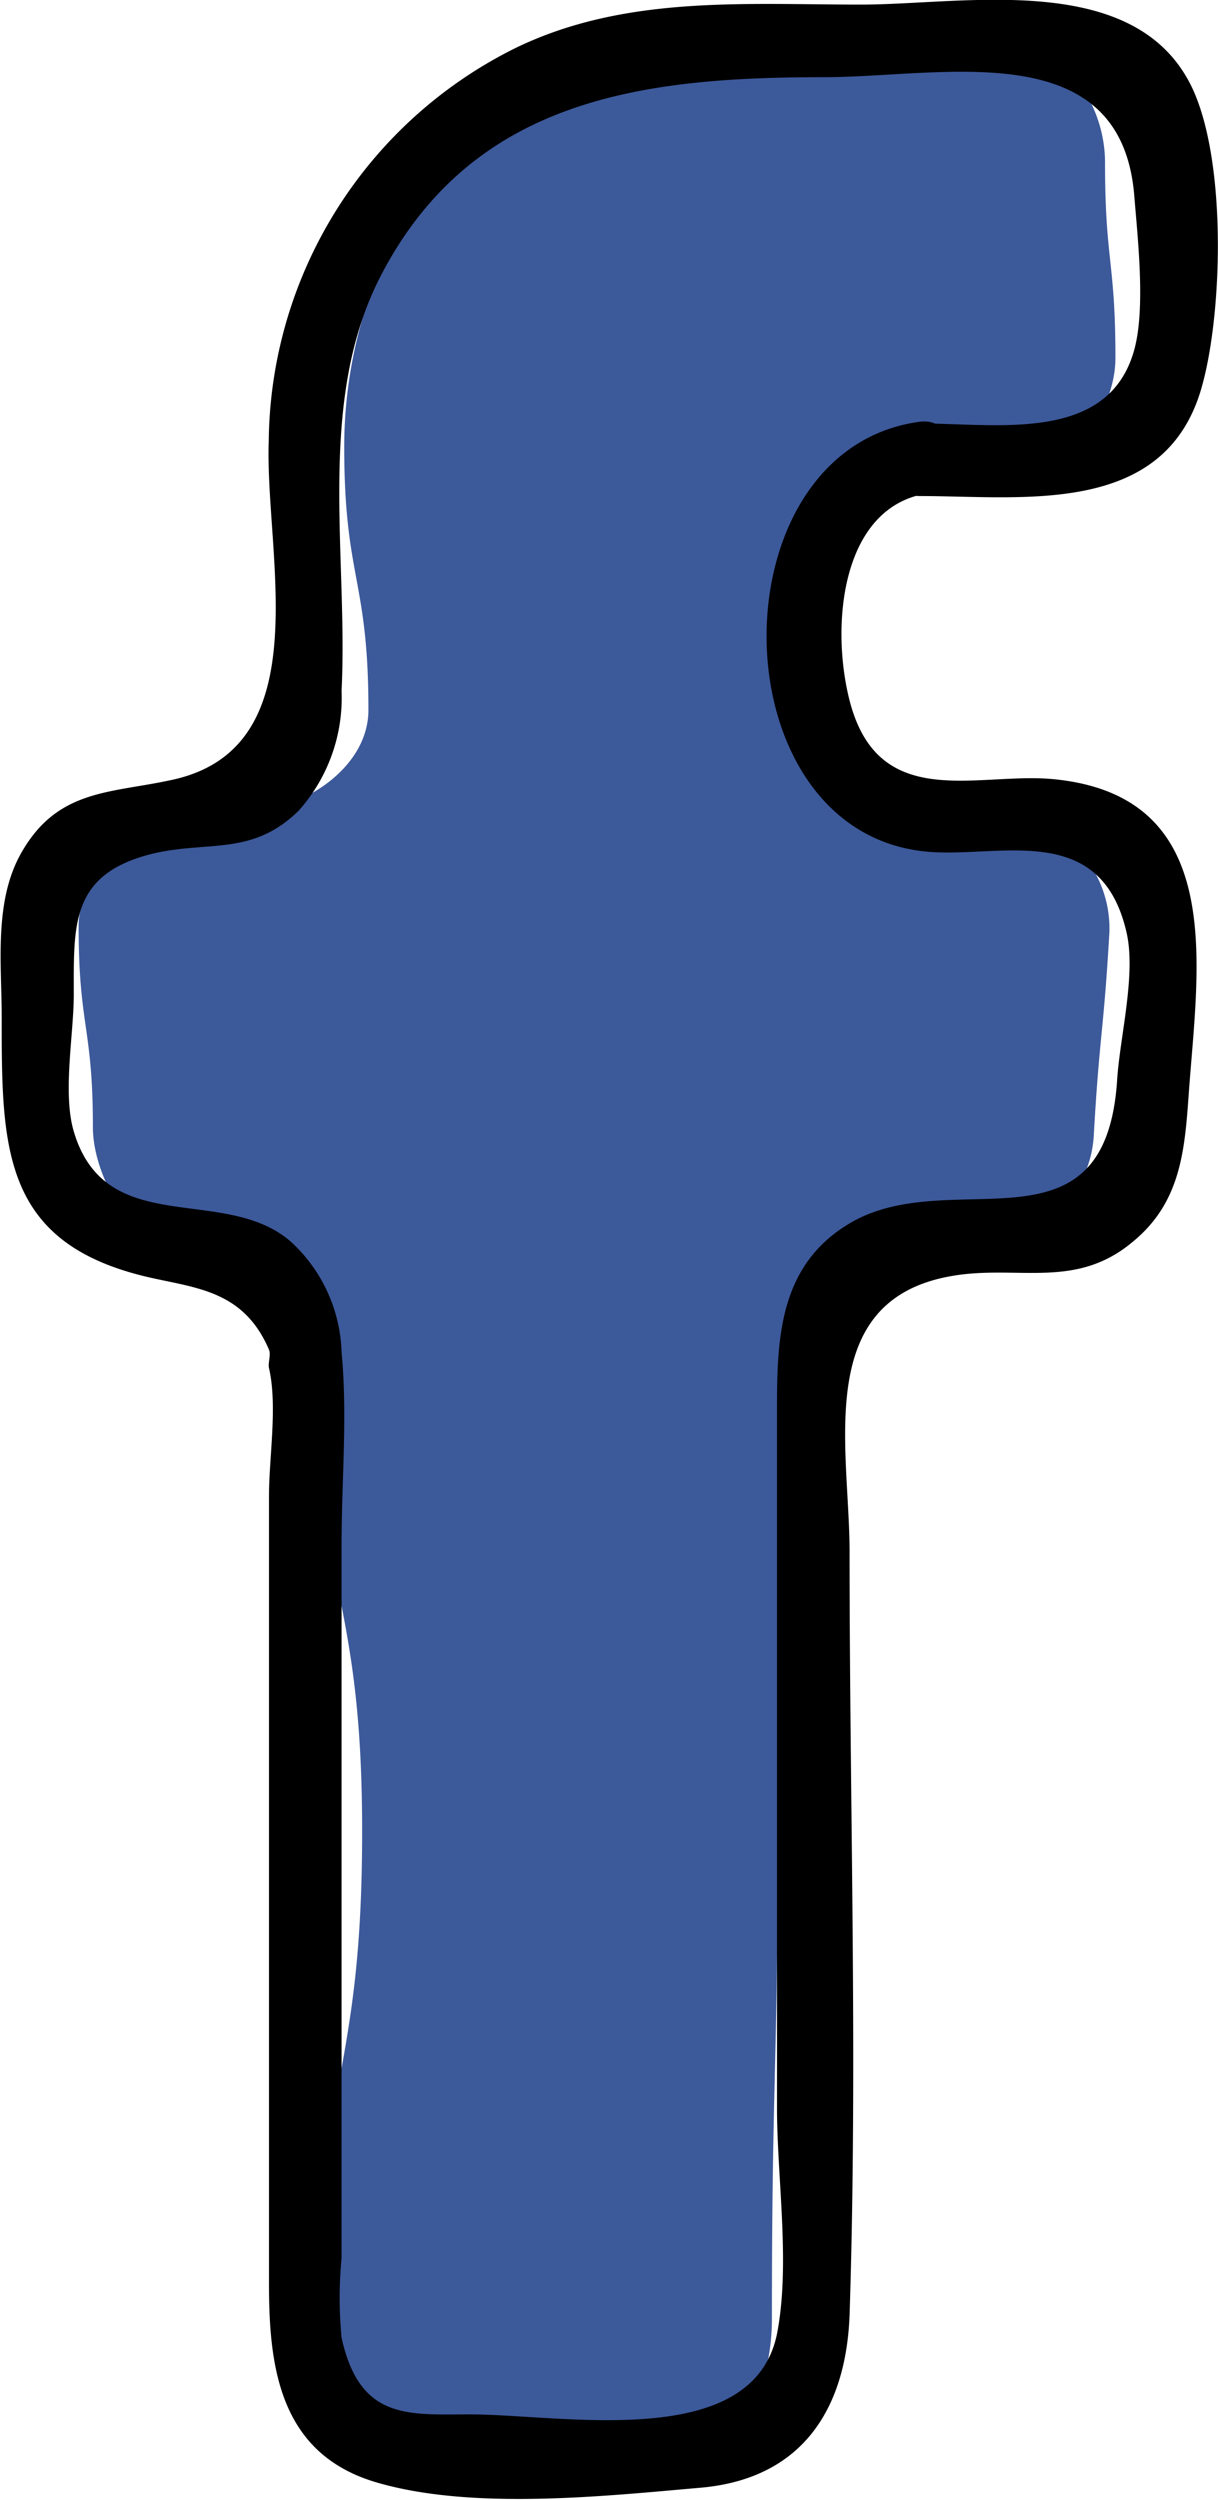 <svg id="facebook" xmlns="http://www.w3.org/2000/svg" viewBox="0 0 50.35 103.32"><defs><style>.cls-1{fill:#3c599a;}</style></defs><title>facebook</title><path class="cls-1" d="M408.31,274.26c2.57,0,2.57.2,5.14.2,2.23,0,4.44-2.56,4.44-5,0-4-.43-4-.43-8.08,0-2.47-1.78-4.94-4-4.94-4.52,0-4.52-.4-9-.4-2,0-2,.1-4,.1-8.05,0-14.45,8-14.45,17,0,5.44,1,5.44,1,10.87,0,2.47-2.88,4.22-5.1,4.22-.87,0-.87.43-1.75.43-2.22,0-5.13,1.82-5.13,4.29,0,4.15.59,4.15.59,8.3,0,2.47,2.32,5.75,4.54,5.75h1.75c2.22,0,2.84.74,2.84,3.21,0,10.07,2,10.07,2,20.14s-1.8,10.08-1.8,20.15c0,2.47,2.81,4.52,5,4.52,5.26,0,5.26.58,10.53.58,2.22,0,3.21-2.63,3.21-5.1,0-10.07.24-10.07.24-20.15s.32-10.07.32-20.14a4.17,4.17,0,0,1,4.28-4.13c2.13,0,2.13-.09,4.26-.09A4.69,4.69,0,0,0,417,301.5c.24-4.15.4-4.14.64-8.29a4.74,4.74,0,0,0-4.43-4.9h-4.74c-2.23,0-3.7-1.89-3.7-4.36,0-2.86-.28-2.86-.28-5.72A3.78,3.78,0,0,1,408.31,274.26Z" transform="translate(-371.78 -254.67)"/><path d="M409.79,275.17c4.29,0,10.11.86,11.65-4.44.92-3.16,1.09-10-.61-12.87-2.53-4.35-9.3-3-13.45-3-4.85,0-9.76-.39-14.26,1.78a18.32,18.32,0,0,0-10.23,16.26c-.17,4.7,2.14,12.68-4,14-2.55.56-4.72.37-6.22,3-1.15,2-.82,4.58-.82,6.79,0,5.42,0,9.35,6.05,10.76,2,.46,3.95.55,5,3,.09.21-.05.55,0,.76.36,1.57,0,3.67,0,5.28v32.6c0,3.45.46,7,4.44,8.17s9.49.56,13.41.22c4.17-.37,6-3.22,6.15-7.13.34-10.49,0-21,0-31.54,0-4.31-1.52-10.39,4.19-11.4,2.74-.49,5.15.59,7.54-1.44,2-1.65,2.13-3.85,2.3-6.22.38-5.24,1.57-12.19-5.61-12.88-3.15-.3-7.23,1.39-8.42-3.25-.8-3.13-.34-8.08,3.3-8.57,1.66-.23,1.28-3.18-.4-2.95-8.56,1.15-8.43,17,.33,17.77,3,.26,7.16-1.3,8.22,3.34.4,1.74-.28,4.33-.39,6.1-.49,7.5-6.84,3.41-11.06,5.92-2.86,1.7-3,4.64-3,7.56v29c0,2.91.56,6.46,0,9.33-1,4.9-8.88,3.33-12.7,3.33-2.54,0-4.55.25-5.3-3.17a17.22,17.22,0,0,1,0-3.29V318.48c0-2.6.25-5.33,0-7.92a6.46,6.46,0,0,0-2.07-4.55c-2.73-2.43-7.67-.08-9-4.58-.47-1.59,0-4,0-5.66,0-2.93-.13-5,3.3-5.83,2.29-.53,4.09.11,6-1.77a7,7,0,0,0,1.77-4.95c.28-5.61-1.07-12,1.64-17.19,3.83-7.35,10.93-8.17,18.3-8.17,4.9,0,12.29-1.82,12.83,4.91.14,1.76.47,4.63,0,6.35-1.06,3.87-5.65,3.05-8.87,3.05A1.5,1.5,0,0,0,409.79,275.17Z" transform="translate(-371.78 -254.67)"/></svg>